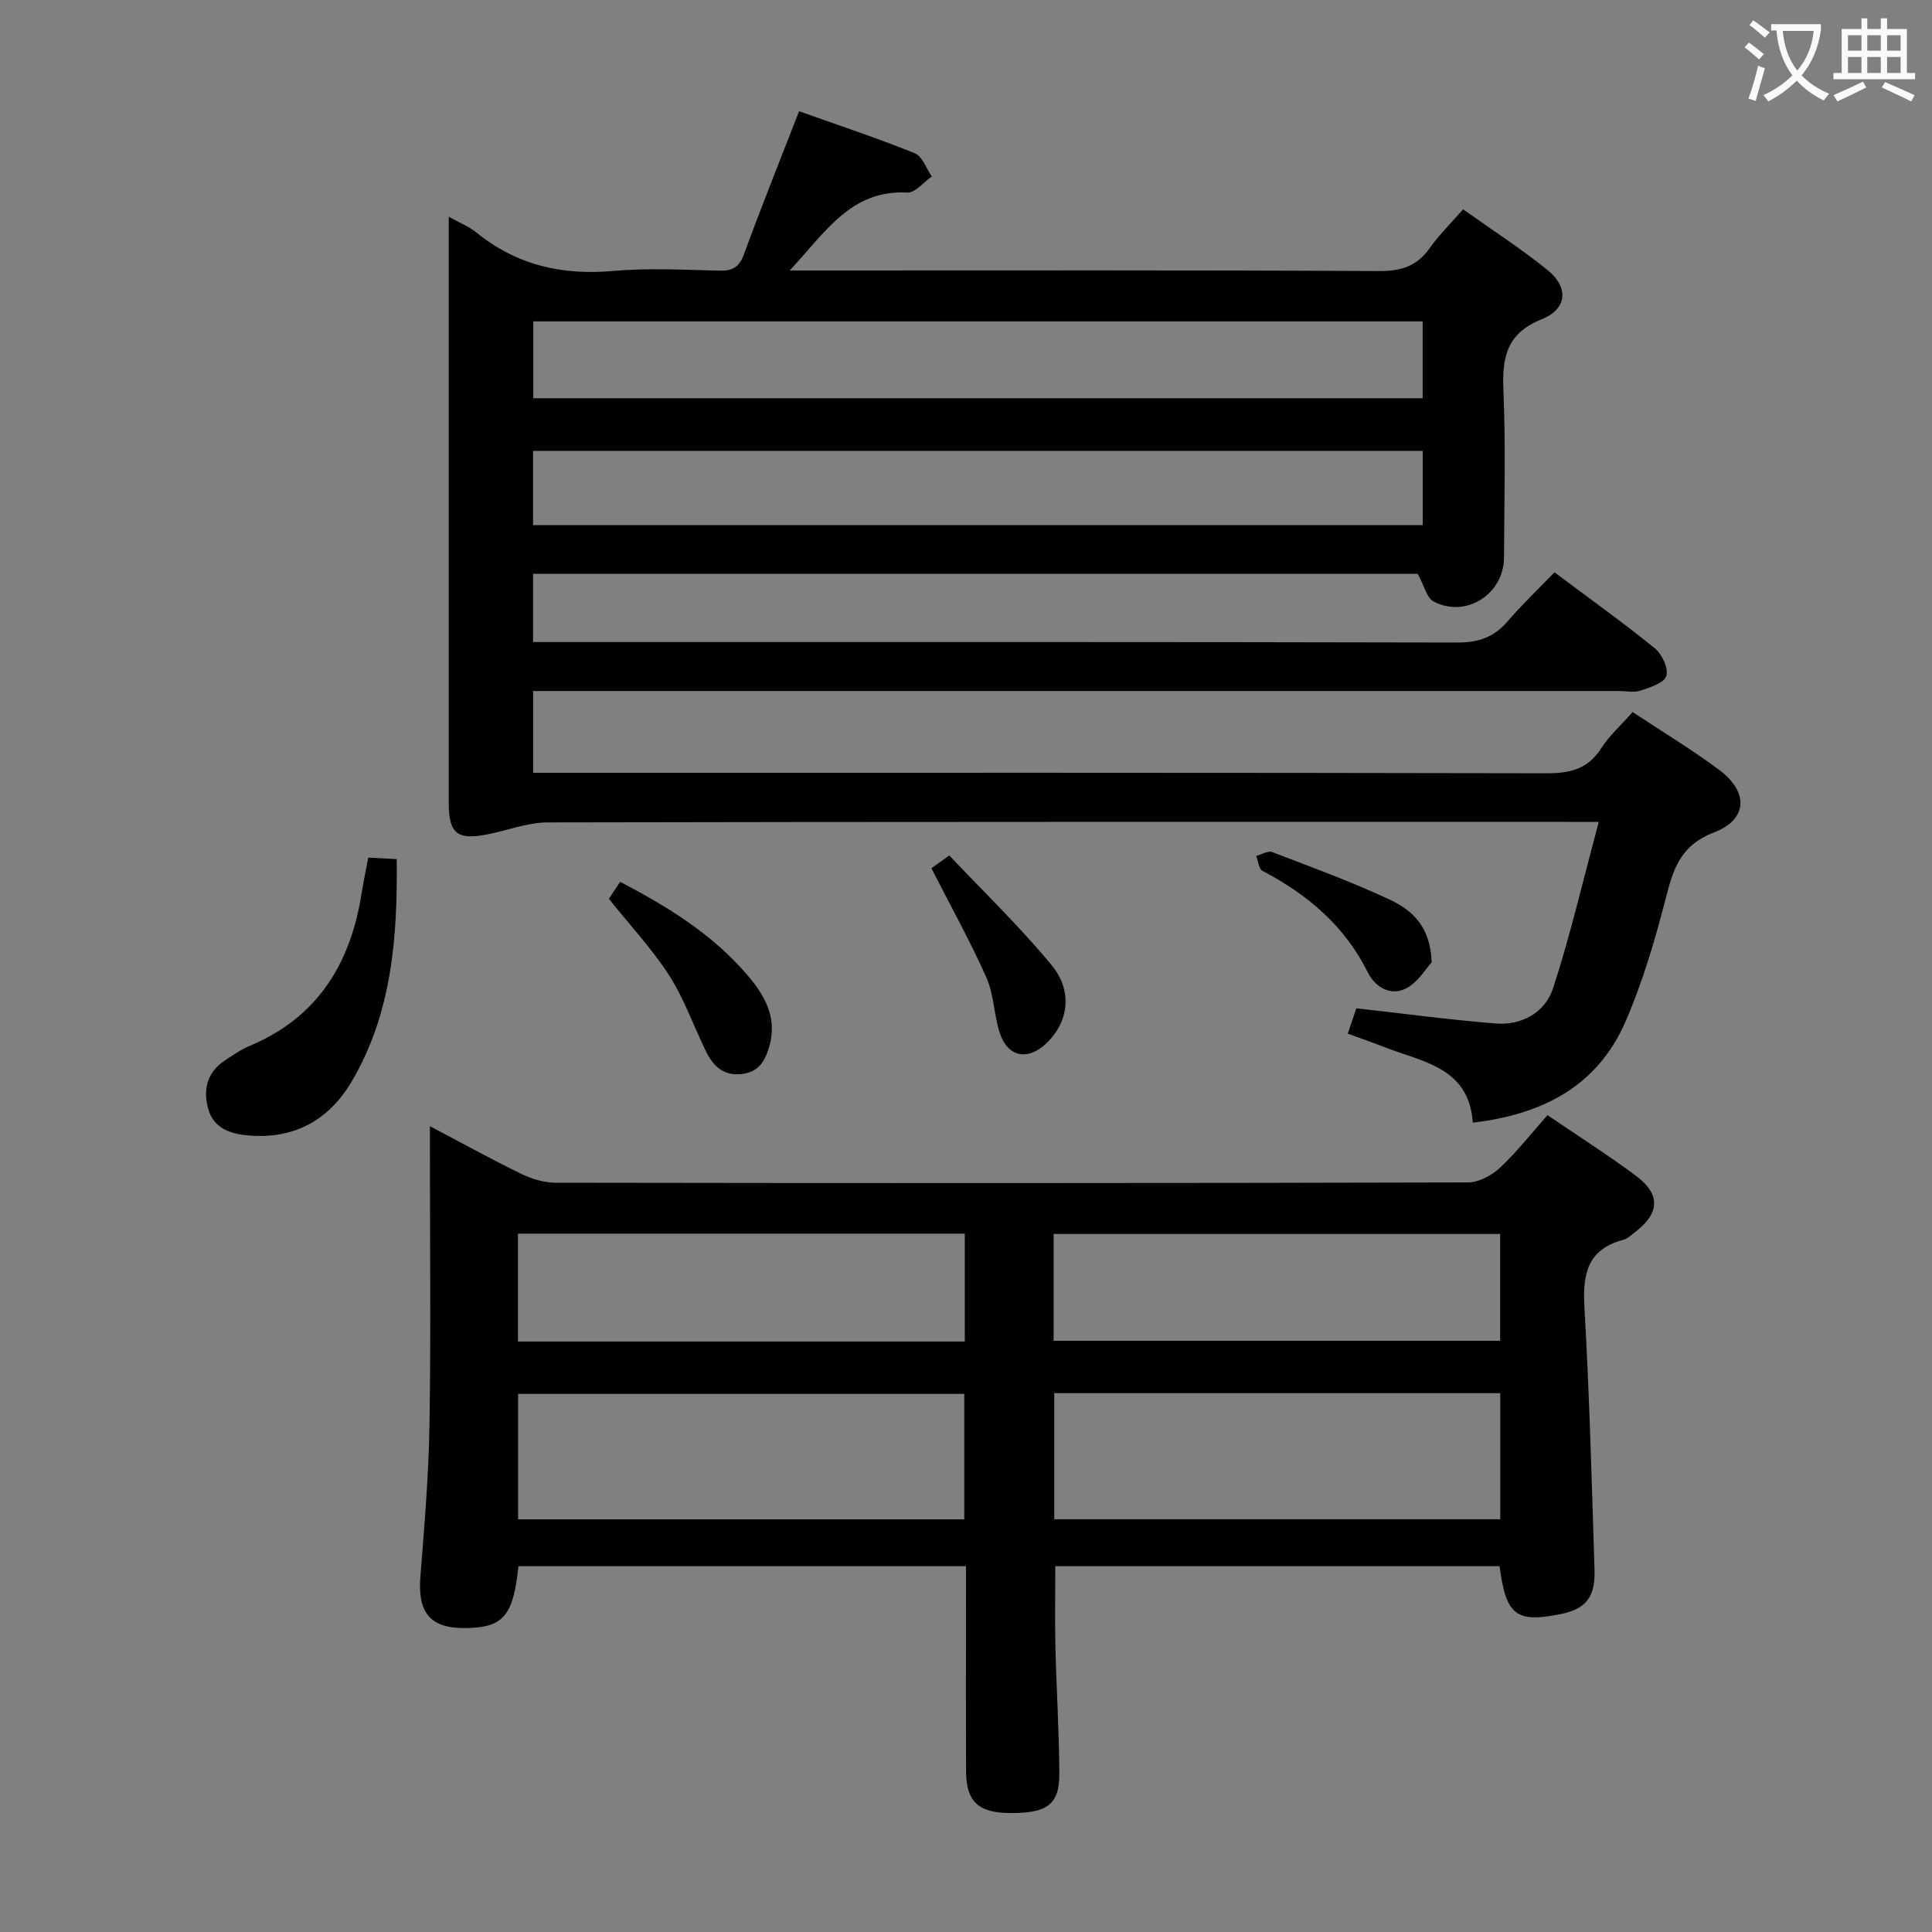 <svg enable-background="new 0 0 400 400" viewBox="0 0 400 400" xmlns="http://www.w3.org/2000/svg"><rect x="0" y="0" width="400" height="400" fill="#808080" stroke="none"/><g fill="#010000"><path d="m163.5 56h6.58c38.49 0 76.99-.09 115.48.12 4.63.03 7.87-1.07 10.51-4.83 1.89-2.69 4.3-5.03 6.85-7.95 5.94 4.23 11.95 8.1 17.47 12.56 4.42 3.57 4.13 8.06-1.18 10.19-7.34 2.95-8.24 7.93-7.94 14.81.49 11.48.16 22.99.12 34.49-.02 7.57-7.78 12.63-14.52 9.18-1.47-.75-2-3.34-3.35-5.77-60.31 0-121.54 0-183.15 0v14.13h5.91c61.82 0 123.65-.05 185.47.1 4.37.01 7.57-1.12 10.39-4.39 3.02-3.51 6.39-6.72 9.7-10.15 7.31 5.48 14.21 10.4 20.78 15.74 1.49 1.21 2.85 4.15 2.37 5.73-.43 1.43-3.34 2.35-5.32 3.02-1.35.45-2.97.09-4.47.09-72.82 0-145.65 0-218.47 0-1.99 0-3.97 0-6.35 0v16.93h5.82c67.99 0 135.98-.05 203.97.1 4.9.01 8.59-.86 11.35-5.19 1.67-2.61 4.08-4.75 6.5-7.49 6.05 4.01 12.15 7.7 17.86 11.93 6.14 4.55 6.07 10.26-1.02 13-7.2 2.78-8.5 7.87-10.1 14.08-2.19 8.49-4.72 17.01-8.2 25.04-5.77 13.33-17.08 19.26-31.63 20.96-.8-11.59-10.59-12.57-18.59-15.74-2.3-.91-4.65-1.71-7.3-2.68.68-2 1.3-3.82 1.78-5.25 9.78 1.09 19.28 2.38 28.82 3.14 5.49.44 10.3-2.31 11.94-7.37 3.56-10.99 6.18-22.28 9.43-34.37-3.13 0-4.9 0-6.67 0-70.32 0-140.65-.04-210.97.11-4.19.01-8.36 1.69-12.56 2.5-6.14 1.2-7.9-.24-7.9-6.46-.01-38.83 0-77.66 0-116.48 0-1.44 0-2.88 0-4.95 2.33 1.3 4.21 2.02 5.69 3.23 8.32 6.77 17.73 8.93 28.34 7.99 7.27-.65 14.66-.24 21.98-.06 2.73.07 4.12-.71 5.11-3.4 3.53-9.65 7.36-19.19 11.41-29.61 7.98 2.84 16.07 5.52 23.96 8.7 1.56.63 2.37 3.15 3.52 4.8-1.69 1.17-3.45 3.43-5.07 3.34-11.66-.63-16.91 8.17-24.35 16.13zm131.05 10.54c-61.83 0-123.03 0-184.14 0v15.91h184.14c0-5.47 0-10.56 0-15.91zm.01 26.81c-61.73 0-122.92 0-184.2 0v15.38h184.2c0-5.18 0-10.09 0-15.38z"/><path d="m320.39 230.88c6.24 4.25 12.41 8.17 18.27 12.52 5.19 3.85 5 7.76-.1 11.67-.79.61-1.58 1.39-2.5 1.63-7.45 1.98-8.41 7.14-8.02 13.99 1.04 18.09 1.52 36.22 2.09 54.33.18 5.71-1.84 8.11-7.01 9.16-9.23 1.87-11.34.25-12.65-9.92-30.56 0-61.15 0-91.98 0 0 5.55-.11 11.13.02 16.71.21 8.77.78 17.54.81 26.31.02 6.37-2.56 8.16-10.31 8.09-6.43-.06-8.96-2.37-8.99-8.55-.07-12.49-.02-24.99-.02-37.48 0-1.62 0-3.24 0-5.08-31.22 0-61.96 0-92.66 0-1.05 10.17-3.09 12.62-10.53 12.81-7.66.2-10.39-3.01-9.77-10.74.83-10.44 1.71-20.9 1.88-31.36.3-18.65.09-37.32.09-55.97 0-1.65 0-3.29 0-5.83 6.72 3.53 12.77 6.88 18.98 9.9 2.15 1.04 4.69 1.8 7.05 1.8 62.97.1 125.95.11 188.92-.06 2.25-.01 4.93-1.48 6.65-3.09 3.49-3.28 6.47-7.11 9.78-10.84zm-120.75 83.68c0-8.93 0-17.48 0-25.97-31.04 0-61.72 0-92.37 0v25.97zm18.63-.01h92.34c0-8.82 0-17.36 0-26.11-30.91 0-61.49 0-92.34 0zm-18.52-59.14c-31.09 0-61.76 0-92.51 0v22.34h92.51c0-7.47 0-14.72 0-22.34zm18.39 22.19h92.45c0-7.65 0-14.9 0-22.12-31.03 0-61.71 0-92.45 0z"/><path d="m76.24 177.56c2.2.11 3.81.2 5.9.31.17 16.17-.98 31.77-9.24 45.9-4.76 8.14-12.01 12.18-21.63 11.3-3.67-.33-7.03-1.53-8.14-5.42-1.12-3.96-.32-7.62 3.4-10.07 1.66-1.09 3.31-2.27 5.13-3.03 14.16-5.91 20.97-17.14 23.23-31.74.36-2.26.84-4.5 1.35-7.25z"/><path d="m126.06 186.08c.58-.87 1.39-2.08 2.34-3.5 9.83 5.12 18.97 10.78 26.14 19.07 3.62 4.18 6.47 8.84 4.76 14.9-.88 3.14-2.25 5.48-5.87 5.83-3.81.37-5.87-1.81-7.33-4.84-2.53-5.22-4.49-10.8-7.59-15.65-3.47-5.39-7.93-10.15-12.45-15.81z"/><path d="m192.84 179.76c.42-.3 1.49-1.07 3.7-2.65 7.07 7.49 14.57 14.7 21.15 22.67 4.51 5.47 3.51 11.83-1.02 16.2-3.82 3.68-8 2.93-9.66-2.06-1.24-3.74-1.21-7.97-2.78-11.52-3.34-7.51-7.36-14.72-11.39-22.64z"/><path d="m296.41 199.25c-1.19 1.27-2.83 4.12-5.3 5.39-3.21 1.66-6.42-.29-7.91-3.29-4.79-9.68-12.48-16.14-21.82-21.05-.76-.4-.88-2.03-1.3-3.08 1.11-.3 2.43-1.14 3.3-.81 8.18 3.13 16.43 6.14 24.35 9.85 4.51 2.11 8.44 5.45 8.68 12.99z"/></g><path d="m362.1 8.8c1.1.8 2.1 1.6 3.1 2.4l-1 1.1c-1.3-1.1-2.3-2-3-2.5zm1.9 4.8c.5.2.9.4 1.4.5-.6 2.3-1.3 4.5-1.9 6.8l-1.5-.5c.8-2.1 1.4-4.3 2-6.8zm-1-9.4c1.3.9 2.4 1.8 3.4 2.5l-1 1.1c-1.4-1.2-2.4-2.1-3.2-2.6zm3.7 2.2v-1.4h10.3v1.2c-.5 3.6-1.8 6.8-4 9.4 1.5 1.6 3.4 2.8 5.7 3.8-.3.4-.7.8-1.1 1.4-2.3-1.1-4.1-2.5-5.6-4.1-1.6 1.6-3.6 3.1-5.9 4.3-.3-.5-.7-.9-1-1.3 2.4-1.1 4.4-2.5 6-4.1-1.9-2.5-3-5.6-3.3-9.3h-1.1zm8.8 0h-6.4c.3 3.3 1.3 6 3 8.2 2-2.3 3.1-5.1 3.4-8.2z" fill="#fbfafa"/><path d="m385.3 3.8h1.3v2.2h2.8v-2.2h1.3v2.2h4.1v9.1h1.7v1.3h-16.9v-1.3h1.7v-9.1h4.1v-2.2zm.4 13.1.7 1.2c-1.8.9-3.8 1.9-6 2.9-.2-.4-.5-.8-.8-1.3 2.3-1 4.3-1.9 6.1-2.8zm-3.1-6.4h2.8v-3.2h-2.8zm0 4.6h2.8v-3.3h-2.8zm4-4.6h2.8v-3.2h-2.8zm0 4.6h2.8v-3.3h-2.8zm3.7 1.9c2.1.9 4.1 1.8 6.1 2.7l-.7 1.3c-2.2-1.1-4.2-2-6.1-2.9zm3.2-9.7h-2.8v3.2h2.8zm-2.8 7.8h2.8v-3.3h-2.8z" fill="#fbfafa"/></svg>